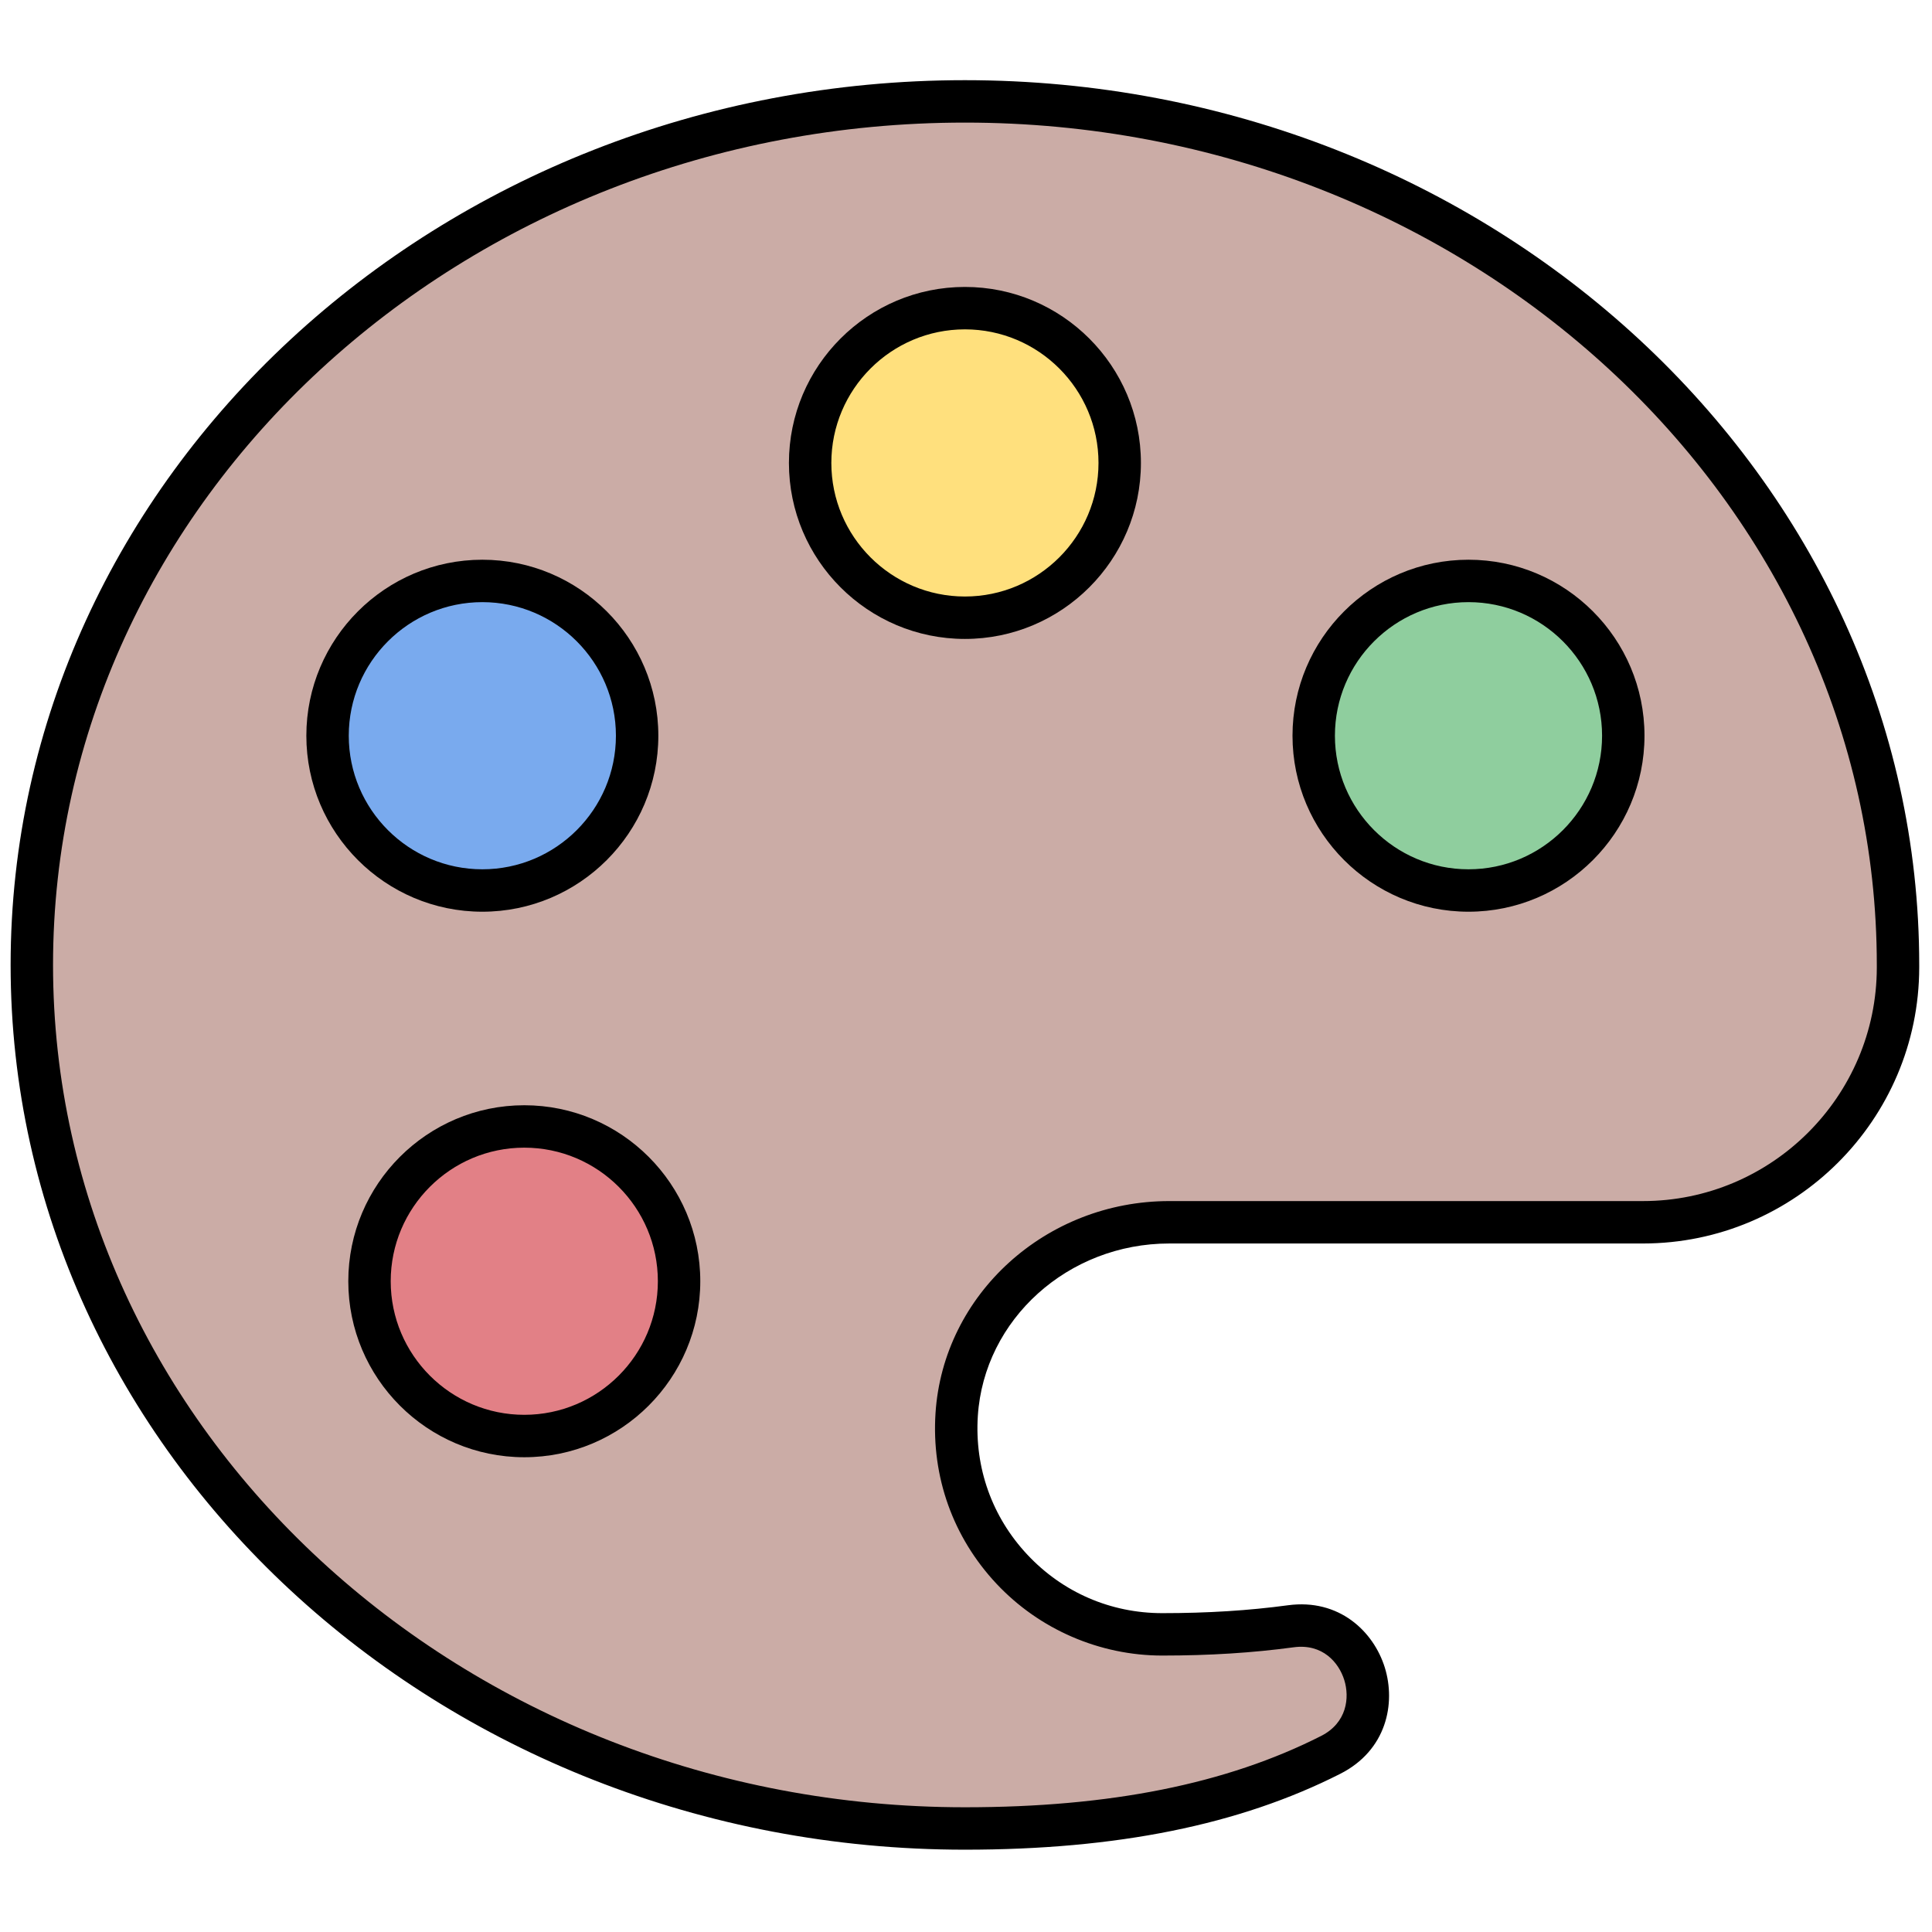 <svg xmlns="http://www.w3.org/2000/svg" xmlns:xlink="http://www.w3.org/1999/xlink" version="1.1" width="256" height="256" viewBox="0 0 256 256" xml:space="preserve">

<defs>
</defs>
<g style="stroke: none; stroke-width: 0; stroke-dasharray: none; stroke-linecap: butt; stroke-linejoin: miter; stroke-miterlimit: 10; fill: none; fill-rule: nonzero; opacity: 1;" transform="translate(1.407 1.407) scale(2.81 2.81)" >
	<path d="M 54.304 76.566 c -5.58 0 -10.061 -4.704 -9.694 -10.362 c 0.334 -5.164 4.852 -9.068 10.027 -9.068 l 22.333 0 c 6.605 0 12.018 -5.404 12.029 -12.009 L 89 45 C 89 22.511 69.301 4.28 45 4.28 C 20.699 4.28 1 22.511 1 45 s 19.699 40.72 44 40.72 c 7.12 0 12.707 -1.166 17.249 -3.471 c 3.203 -1.625 1.678 -6.545 -1.881 -6.063 C 58.499 76.439 56.521 76.566 54.304 76.566 z" style="stroke: none; stroke-width: 1; stroke-dasharray: none; stroke-linecap: butt; stroke-linejoin: miter; stroke-miterlimit: 10; fill: rgb(203,172,166); fill-rule: nonzero; opacity: 1;" transform=" matrix(1 0 0 1 0 0) " stroke-linecap="round" />
	<circle cx="44.999" cy="21.329" r="7.299" style="stroke: none; stroke-width: 1; stroke-dasharray: none; stroke-linecap: butt; stroke-linejoin: miter; stroke-miterlimit: 10; fill: rgb(255,224,125); fill-rule: nonzero; opacity: 1;" transform="  matrix(1 0 0 1 0 0) "/>
	<circle cx="68.749" cy="34.189" r="7.299" style="stroke: none; stroke-width: 1; stroke-dasharray: none; stroke-linecap: butt; stroke-linejoin: miter; stroke-miterlimit: 10; fill: rgb(143,206,158); fill-rule: nonzero; opacity: 1;" transform="  matrix(1 0 0 1 0 0) "/>
	<circle cx="22.249" cy="34.189" r="7.299" style="stroke: none; stroke-width: 1; stroke-dasharray: none; stroke-linecap: butt; stroke-linejoin: miter; stroke-miterlimit: 10; fill: rgb(121,170,238); fill-rule: nonzero; opacity: 1;" transform="  matrix(1 0 0 1 0 0) "/>
	<circle cx="24.219" cy="59.919" r="7.299" style="stroke: none; stroke-width: 1; stroke-dasharray: none; stroke-linecap: butt; stroke-linejoin: miter; stroke-miterlimit: 10; fill: rgb(226,128,134); fill-rule: nonzero; opacity: 1;" transform="  matrix(1 0 0 1 0 0) "/>
	<path d="M 45 86.721 C 20.187 86.721 0 68.005 0 45 C 0 21.996 20.187 3.28 45 3.28 c 24.813 0 45 18.716 45 41.72 v 0.127 c -0.012 7.174 -5.856 13.009 -13.029 13.009 H 54.637 c -4.768 0 -8.733 3.572 -9.028 8.133 c -0.158 2.442 0.671 4.766 2.336 6.541 c 1.666 1.778 3.925 2.757 6.36 2.757 c 2.141 0 4.08 -0.122 5.93 -0.372 c 2.413 -0.324 4.034 1.236 4.563 2.931 c 0.529 1.699 0.087 3.908 -2.096 5.016 C 57.956 85.55 52.166 86.721 45 86.721 z M 45 5.28 C 21.29 5.28 2 23.098 2 45 c 0 21.902 19.29 39.721 43 39.721 c 6.844 0 12.338 -1.101 16.796 -3.363 c 1.22 -0.619 1.351 -1.808 1.092 -2.638 c -0.257 -0.826 -1.025 -1.727 -2.386 -1.543 c -1.938 0.262 -3.966 0.39 -6.197 0.39 c -2.951 0 -5.801 -1.235 -7.819 -3.389 c -2.047 -2.184 -3.067 -5.038 -2.873 -8.038 c 0.364 -5.609 5.206 -10.004 11.024 -10.004 h 22.334 c 6.071 0 11.02 -4.939 11.029 -11.01 V 45 C 88 23.098 68.71 5.28 45 5.28 z" style="stroke: none; stroke-width: 1; stroke-dasharray: none; stroke-linecap: butt; stroke-linejoin: miter; stroke-miterlimit: 10; fill: rgb(0,0,0); fill-rule: nonzero; opacity: 1;" transform=" matrix(1 0 0 1 0 0) " stroke-linecap="round" />
	<path d="M 45 29.628 c -4.576 0 -8.299 -3.723 -8.299 -8.299 S 40.424 13.03 45 13.03 s 8.299 3.723 8.299 8.299 S 49.576 29.628 45 29.628 z M 45 15.03 c -3.473 0 -6.299 2.826 -6.299 6.299 c 0 3.474 2.826 6.299 6.299 6.299 c 3.474 0 6.299 -2.826 6.299 -6.299 C 51.299 17.856 48.474 15.03 45 15.03 z" style="stroke: none; stroke-width: 1; stroke-dasharray: none; stroke-linecap: butt; stroke-linejoin: miter; stroke-miterlimit: 10; fill: rgb(0,0,0); fill-rule: nonzero; opacity: 1;" transform=" matrix(1 0 0 1 0 0) " stroke-linecap="round" />
	<path d="M 68.746 42.491 c -4.576 0 -8.299 -3.723 -8.299 -8.299 s 3.723 -8.299 8.299 -8.299 s 8.299 3.723 8.299 8.299 S 73.322 42.491 68.746 42.491 z M 68.746 27.893 c -3.474 0 -6.299 2.826 -6.299 6.299 c 0 3.474 2.825 6.299 6.299 6.299 s 6.299 -2.826 6.299 -6.299 C 75.045 30.718 72.22 27.893 68.746 27.893 z" style="stroke: none; stroke-width: 1; stroke-dasharray: none; stroke-linecap: butt; stroke-linejoin: miter; stroke-miterlimit: 10; fill: rgb(0,0,0); fill-rule: nonzero; opacity: 1;" transform=" matrix(1 0 0 1 0 0) " stroke-linecap="round" />
	<path d="M 22.244 42.491 c -4.576 0 -8.299 -3.723 -8.299 -8.299 s 3.723 -8.299 8.299 -8.299 s 8.299 3.723 8.299 8.299 S 26.82 42.491 22.244 42.491 z M 22.244 27.893 c -3.473 0 -6.299 2.826 -6.299 6.299 c 0 3.474 2.826 6.299 6.299 6.299 s 6.299 -2.826 6.299 -6.299 C 28.542 30.718 25.717 27.893 22.244 27.893 z" style="stroke: none; stroke-width: 1; stroke-dasharray: none; stroke-linecap: butt; stroke-linejoin: miter; stroke-miterlimit: 10; fill: rgb(0,0,0); fill-rule: nonzero; opacity: 1;" transform=" matrix(1 0 0 1 0 0) " stroke-linecap="round" />
	<path d="M 24.222 68.215 c -4.576 0 -8.299 -3.723 -8.299 -8.299 s 3.723 -8.299 8.299 -8.299 s 8.299 3.723 8.299 8.299 S 28.798 68.215 24.222 68.215 z M 24.222 53.617 c -3.473 0 -6.299 2.825 -6.299 6.299 s 2.826 6.299 6.299 6.299 c 3.474 0 6.299 -2.825 6.299 -6.299 S 27.696 53.617 24.222 53.617 z" style="stroke: none; stroke-width: 1; stroke-dasharray: none; stroke-linecap: butt; stroke-linejoin: miter; stroke-miterlimit: 10; fill: rgb(0,0,0); fill-rule: nonzero; opacity: 1;" transform=" matrix(1 0 0 1 0 0) " stroke-linecap="round" />
</g>
</svg>